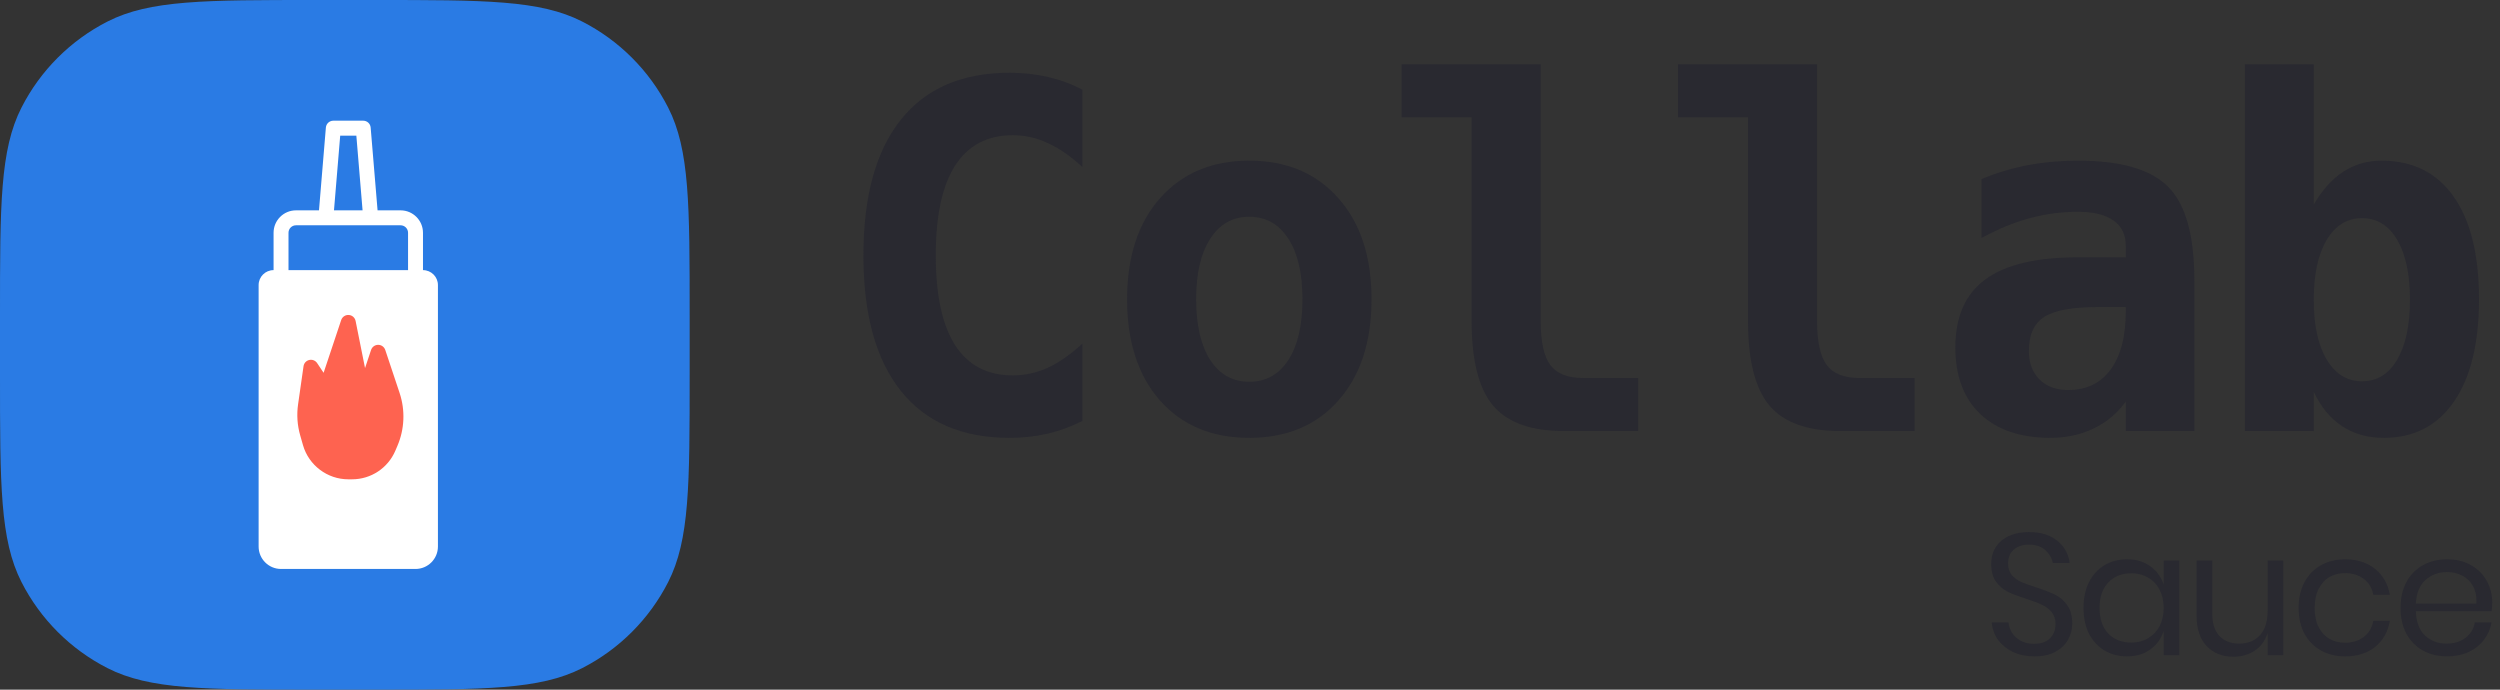 <svg width="145" height="40" viewBox="0 0 145 40" fill="none" xmlns="http://www.w3.org/2000/svg">
<rect x="0" y="0" width="145" height="40" fill="#333333" stroke="none"/>
<path d="M62.779 24.412C62.141 24.74 61.471 24.986 60.77 25.15C60.068 25.314 59.329 25.396 58.555 25.396C55.802 25.396 53.701 24.49 52.252 22.676C50.803 20.862 50.078 18.241 50.078 14.815C50.078 11.378 50.803 8.753 52.252 6.939C53.701 5.126 55.802 4.219 58.555 4.219C59.329 4.219 60.072 4.301 60.783 4.465C61.494 4.629 62.16 4.875 62.779 5.203V9.688C62.087 9.049 61.412 8.585 60.756 8.293C60.109 7.992 59.439 7.842 58.746 7.842C57.27 7.842 56.153 8.43 55.397 9.605C54.649 10.772 54.275 12.508 54.275 14.815C54.275 17.111 54.649 18.848 55.397 20.023C56.153 21.19 57.27 21.773 58.746 21.773C59.439 21.773 60.109 21.628 60.756 21.336C61.412 21.035 62.087 20.566 62.779 19.928V24.412Z" fill="#292930"/>
<path d="M72.453 12.572C71.496 12.572 70.744 12.996 70.197 13.844C69.65 14.682 69.377 15.854 69.377 17.357C69.377 18.861 69.65 20.037 70.197 20.885C70.744 21.723 71.496 22.143 72.453 22.143C73.419 22.143 74.176 21.723 74.722 20.885C75.269 20.037 75.543 18.861 75.543 17.357C75.543 15.854 75.269 14.682 74.722 13.844C74.176 12.996 73.419 12.572 72.453 12.572ZM65.371 17.357C65.371 14.887 66.009 12.932 67.285 11.492C68.57 10.043 70.293 9.318 72.453 9.318C74.622 9.318 76.345 10.043 77.621 11.492C78.906 12.932 79.549 14.887 79.549 17.357C79.549 19.828 78.906 21.787 77.621 23.236C76.345 24.676 74.622 25.396 72.453 25.396C70.293 25.396 68.57 24.676 67.285 23.236C66.009 21.787 65.371 19.828 65.371 17.357Z" fill="#292930"/>
<path d="M85.353 18.615V6.803H81.293V3.727H89.359V18.615C89.359 19.818 89.546 20.671 89.92 21.172C90.293 21.673 90.927 21.924 91.82 21.924H95.019V25H90.699C88.794 25 87.427 24.508 86.597 23.523C85.768 22.539 85.353 20.903 85.353 18.615Z" fill="#292930"/>
<path d="M101.384 18.615V6.803H97.324V3.727H105.39V18.615C105.39 19.818 105.577 20.671 105.951 21.172C106.324 21.673 106.958 21.924 107.851 21.924H111.05V25H106.73C104.825 25 103.458 24.508 102.628 23.523C101.799 22.539 101.384 20.903 101.384 18.615Z" fill="#292930"/>
<path d="M121.695 17.809C120.2 17.809 119.156 18 118.564 18.383C117.971 18.766 117.675 19.422 117.675 20.352C117.675 21.044 117.88 21.596 118.29 22.006C118.701 22.416 119.257 22.621 119.958 22.621C121.016 22.621 121.836 22.225 122.419 21.432C123.003 20.63 123.294 19.513 123.294 18.082V17.809H121.695ZM127.273 16.264V25H123.294V23.291C122.811 23.965 122.191 24.485 121.435 24.85C120.678 25.214 119.844 25.396 118.933 25.396C117.192 25.396 115.834 24.936 114.859 24.016C113.893 23.095 113.41 21.81 113.41 20.16C113.41 18.374 113.988 17.057 115.146 16.209C116.303 15.352 118.094 14.924 120.519 14.924H123.294V14.254C123.294 13.607 123.057 13.119 122.583 12.791C122.119 12.454 121.43 12.285 120.519 12.285C119.562 12.285 118.632 12.408 117.73 12.654C116.837 12.891 115.902 13.274 114.927 13.803V10.385C115.811 10.02 116.709 9.751 117.62 9.578C118.532 9.405 119.498 9.318 120.519 9.318C123.007 9.318 124.753 9.824 125.755 10.836C126.767 11.848 127.273 13.657 127.273 16.264Z" fill="#292930"/>
<path d="M139.777 17.385C139.777 15.908 139.53 14.751 139.038 13.912C138.546 13.074 137.867 12.654 137.001 12.654C136.135 12.654 135.452 13.074 134.95 13.912C134.449 14.751 134.198 15.908 134.198 17.385C134.198 18.861 134.449 20.019 134.95 20.857C135.452 21.696 136.135 22.115 137.001 22.115C137.867 22.115 138.546 21.696 139.038 20.857C139.53 20.019 139.777 18.861 139.777 17.385ZM134.198 11.861C134.691 11.014 135.26 10.38 135.907 9.961C136.564 9.533 137.302 9.318 138.122 9.318C139.936 9.318 141.331 10.011 142.306 11.396C143.29 12.782 143.782 14.769 143.782 17.357C143.782 19.91 143.299 21.887 142.333 23.291C141.367 24.695 140.009 25.396 138.259 25.396C137.338 25.396 136.536 25.173 135.853 24.727C135.169 24.28 134.618 23.615 134.198 22.73V25H130.206V3.727H134.198V11.861Z" fill="#292930"/>
<path d="M120.19 36.17C120.19 36.503 120.11 36.813 119.95 37.1C119.79 37.387 119.547 37.62 119.22 37.8C118.893 37.98 118.49 38.07 118.01 38.07C117.543 38.07 117.127 37.987 116.76 37.82C116.4 37.647 116.11 37.413 115.89 37.12C115.677 36.82 115.553 36.48 115.52 36.1H116.49C116.51 36.3 116.577 36.497 116.69 36.69C116.81 36.877 116.977 37.033 117.19 37.16C117.41 37.28 117.673 37.34 117.98 37.34C118.38 37.34 118.687 37.233 118.9 37.02C119.113 36.807 119.22 36.533 119.22 36.2C119.22 35.913 119.143 35.68 118.99 35.5C118.843 35.32 118.66 35.18 118.44 35.08C118.22 34.973 117.92 34.86 117.54 34.74C117.093 34.593 116.733 34.457 116.46 34.33C116.193 34.197 115.963 34 115.77 33.74C115.583 33.48 115.49 33.137 115.49 32.71C115.49 32.343 115.577 32.02 115.75 31.74C115.93 31.46 116.183 31.243 116.51 31.09C116.843 30.937 117.233 30.86 117.68 30.86C118.373 30.86 118.923 31.03 119.33 31.37C119.737 31.703 119.973 32.13 120.04 32.65H119.06C119.007 32.37 118.863 32.123 118.63 31.91C118.397 31.697 118.08 31.59 117.68 31.59C117.313 31.59 117.02 31.687 116.8 31.88C116.58 32.067 116.47 32.333 116.47 32.68C116.47 32.953 116.54 33.177 116.68 33.35C116.827 33.517 117.007 33.65 117.22 33.75C117.433 33.843 117.727 33.95 118.1 34.07C118.553 34.217 118.917 34.357 119.19 34.49C119.47 34.623 119.707 34.827 119.9 35.1C120.093 35.367 120.19 35.723 120.19 36.17Z" fill="#292930"/>
<path d="M123.364 32.44C123.897 32.44 124.347 32.573 124.714 32.84C125.087 33.107 125.347 33.463 125.494 33.91V32.51H126.404V38H125.494V36.6C125.347 37.047 125.087 37.403 124.714 37.67C124.347 37.937 123.897 38.07 123.364 38.07C122.877 38.07 122.444 37.957 122.064 37.73C121.684 37.503 121.384 37.18 121.164 36.76C120.95 36.333 120.844 35.833 120.844 35.26C120.844 34.687 120.95 34.187 121.164 33.76C121.384 33.333 121.684 33.007 122.064 32.78C122.444 32.553 122.877 32.44 123.364 32.44ZM123.624 33.25C123.064 33.25 122.614 33.43 122.274 33.79C121.94 34.143 121.774 34.633 121.774 35.26C121.774 35.887 121.94 36.38 122.274 36.74C122.614 37.093 123.064 37.27 123.624 37.27C123.984 37.27 124.304 37.187 124.584 37.02C124.87 36.853 125.094 36.62 125.254 36.32C125.414 36.013 125.494 35.66 125.494 35.26C125.494 34.86 125.414 34.507 125.254 34.2C125.094 33.893 124.87 33.66 124.584 33.5C124.304 33.333 123.984 33.25 123.624 33.25Z" fill="#292930"/>
<path d="M132.432 32.51V38H131.522V36.71C131.382 37.157 131.132 37.5 130.772 37.74C130.419 37.973 130.005 38.09 129.532 38.09C128.899 38.09 128.385 37.887 127.992 37.48C127.599 37.067 127.402 36.477 127.402 35.71V32.51H128.312V35.62C128.312 36.167 128.452 36.59 128.732 36.89C129.012 37.183 129.392 37.33 129.872 37.33C130.372 37.33 130.772 37.17 131.072 36.85C131.372 36.523 131.522 36.05 131.522 35.43V32.51H132.432Z" fill="#292930"/>
<path d="M136.02 32.44C136.72 32.44 137.3 32.627 137.76 33C138.22 33.373 138.503 33.873 138.61 34.5H137.65C137.583 34.107 137.4 33.8 137.1 33.58C136.806 33.353 136.44 33.24 136 33.24C135.68 33.24 135.386 33.313 135.12 33.46C134.86 33.607 134.65 33.833 134.49 34.14C134.33 34.44 134.25 34.813 134.25 35.26C134.25 35.707 134.33 36.083 134.49 36.39C134.65 36.69 134.86 36.913 135.12 37.06C135.386 37.207 135.68 37.28 136 37.28C136.44 37.28 136.806 37.167 137.1 36.94C137.4 36.713 137.583 36.403 137.65 36.01H138.61C138.503 36.643 138.22 37.147 137.76 37.52C137.3 37.887 136.72 38.07 136.02 38.07C135.493 38.07 135.026 37.957 134.62 37.73C134.213 37.503 133.893 37.18 133.66 36.76C133.433 36.333 133.32 35.833 133.32 35.26C133.32 34.687 133.433 34.187 133.66 33.76C133.893 33.333 134.213 33.007 134.62 32.78C135.026 32.553 135.493 32.44 136.02 32.44Z" fill="#292930"/>
<path d="M144.551 34.95C144.551 35.143 144.537 35.31 144.511 35.45H140.121C140.141 36.077 140.317 36.547 140.651 36.86C140.991 37.173 141.404 37.33 141.891 37.33C142.331 37.33 142.697 37.22 142.991 37C143.291 36.773 143.474 36.473 143.541 36.1H144.511C144.444 36.48 144.294 36.82 144.061 37.12C143.834 37.42 143.537 37.653 143.171 37.82C142.804 37.987 142.391 38.07 141.931 38.07C141.404 38.07 140.937 37.957 140.531 37.73C140.124 37.503 139.804 37.18 139.571 36.76C139.344 36.333 139.231 35.833 139.231 35.26C139.231 34.687 139.344 34.187 139.571 33.76C139.804 33.333 140.124 33.007 140.531 32.78C140.937 32.553 141.404 32.44 141.931 32.44C142.464 32.44 142.927 32.553 143.321 32.78C143.721 33.007 144.024 33.31 144.231 33.69C144.444 34.07 144.551 34.49 144.551 34.95ZM143.631 35.01C143.651 34.603 143.584 34.263 143.431 33.99C143.277 33.717 143.067 33.513 142.801 33.38C142.534 33.247 142.244 33.18 141.931 33.18C141.431 33.18 141.011 33.337 140.671 33.65C140.331 33.957 140.147 34.41 140.121 35.01H143.631Z" fill="#292930"/>
<path d="M0 18.286C0 11.885 0 8.685 1.246 6.24C2.341 4.09 4.09 2.341 6.24 1.246C8.685 0 11.885 0 18.286 0H21.714C28.115 0 31.315 0 33.76 1.246C35.91 2.341 37.659 4.09 38.754 6.24C40 8.685 40 11.885 40 18.286V21.714C40 28.115 40 31.315 38.754 33.76C37.659 35.91 35.91 37.659 33.76 38.754C31.315 40 28.115 40 21.714 40H18.286C11.885 40 8.685 40 6.24 38.754C4.09 37.659 2.341 35.91 1.246 33.76C0 31.315 0 28.115 0 21.714V18.286Z" fill="#2A7BE4"/>
<path d="M24.533 15.667V13.5C24.533 12.783 23.95 12.2 23.233 12.2H21.899L21.498 7.397C21.48 7.173 21.292 7 21.067 7H19.333C19.108 7 18.92 7.173 18.901 7.397L18.501 12.2H17.167C16.45 12.2 15.867 12.783 15.867 13.5V15.667C15.389 15.667 15 16.055 15 16.533V31.7C15 32.417 15.583 33 16.3 33H24.1C24.817 33 25.4 32.417 25.4 31.7V16.533C25.4 16.055 25.011 15.667 24.533 15.667ZM19.732 7.867H20.668L21.029 12.2H19.371L19.732 7.867ZM16.733 13.5C16.733 13.261 16.928 13.067 17.167 13.067H18.9H21.5H23.233C23.472 13.067 23.667 13.261 23.667 13.5V15.667H16.733V13.5ZM24.533 31.7C24.533 31.939 24.339 32.133 24.1 32.133H16.3C16.061 32.133 15.867 31.939 15.867 31.7V16.533H16.3H24.1H24.533V31.7Z" fill="white"/>
<path d="M15.279 16.1H25.029V32.35H15.279V16.1Z" fill="white"/>
<path d="M22.345 20.297C22.285 20.12 22.12 20 21.933 20C21.747 20 21.581 20.12 21.522 20.297L21.172 21.349L20.625 18.615C20.586 18.423 20.423 18.28 20.227 18.268C20.032 18.256 19.851 18.377 19.789 18.563L18.769 21.623L18.394 21.06C18.294 20.911 18.114 20.838 17.938 20.878C17.762 20.918 17.63 21.061 17.605 21.239L17.289 23.449C17.202 24.056 17.243 24.663 17.412 25.253L17.574 25.82C17.907 26.986 18.987 27.8 20.199 27.8H20.419C21.513 27.8 22.497 27.151 22.928 26.146L23.047 25.867C23.466 24.891 23.512 23.798 23.176 22.79L22.345 20.297Z" fill="#FE6350"/>
</svg>
